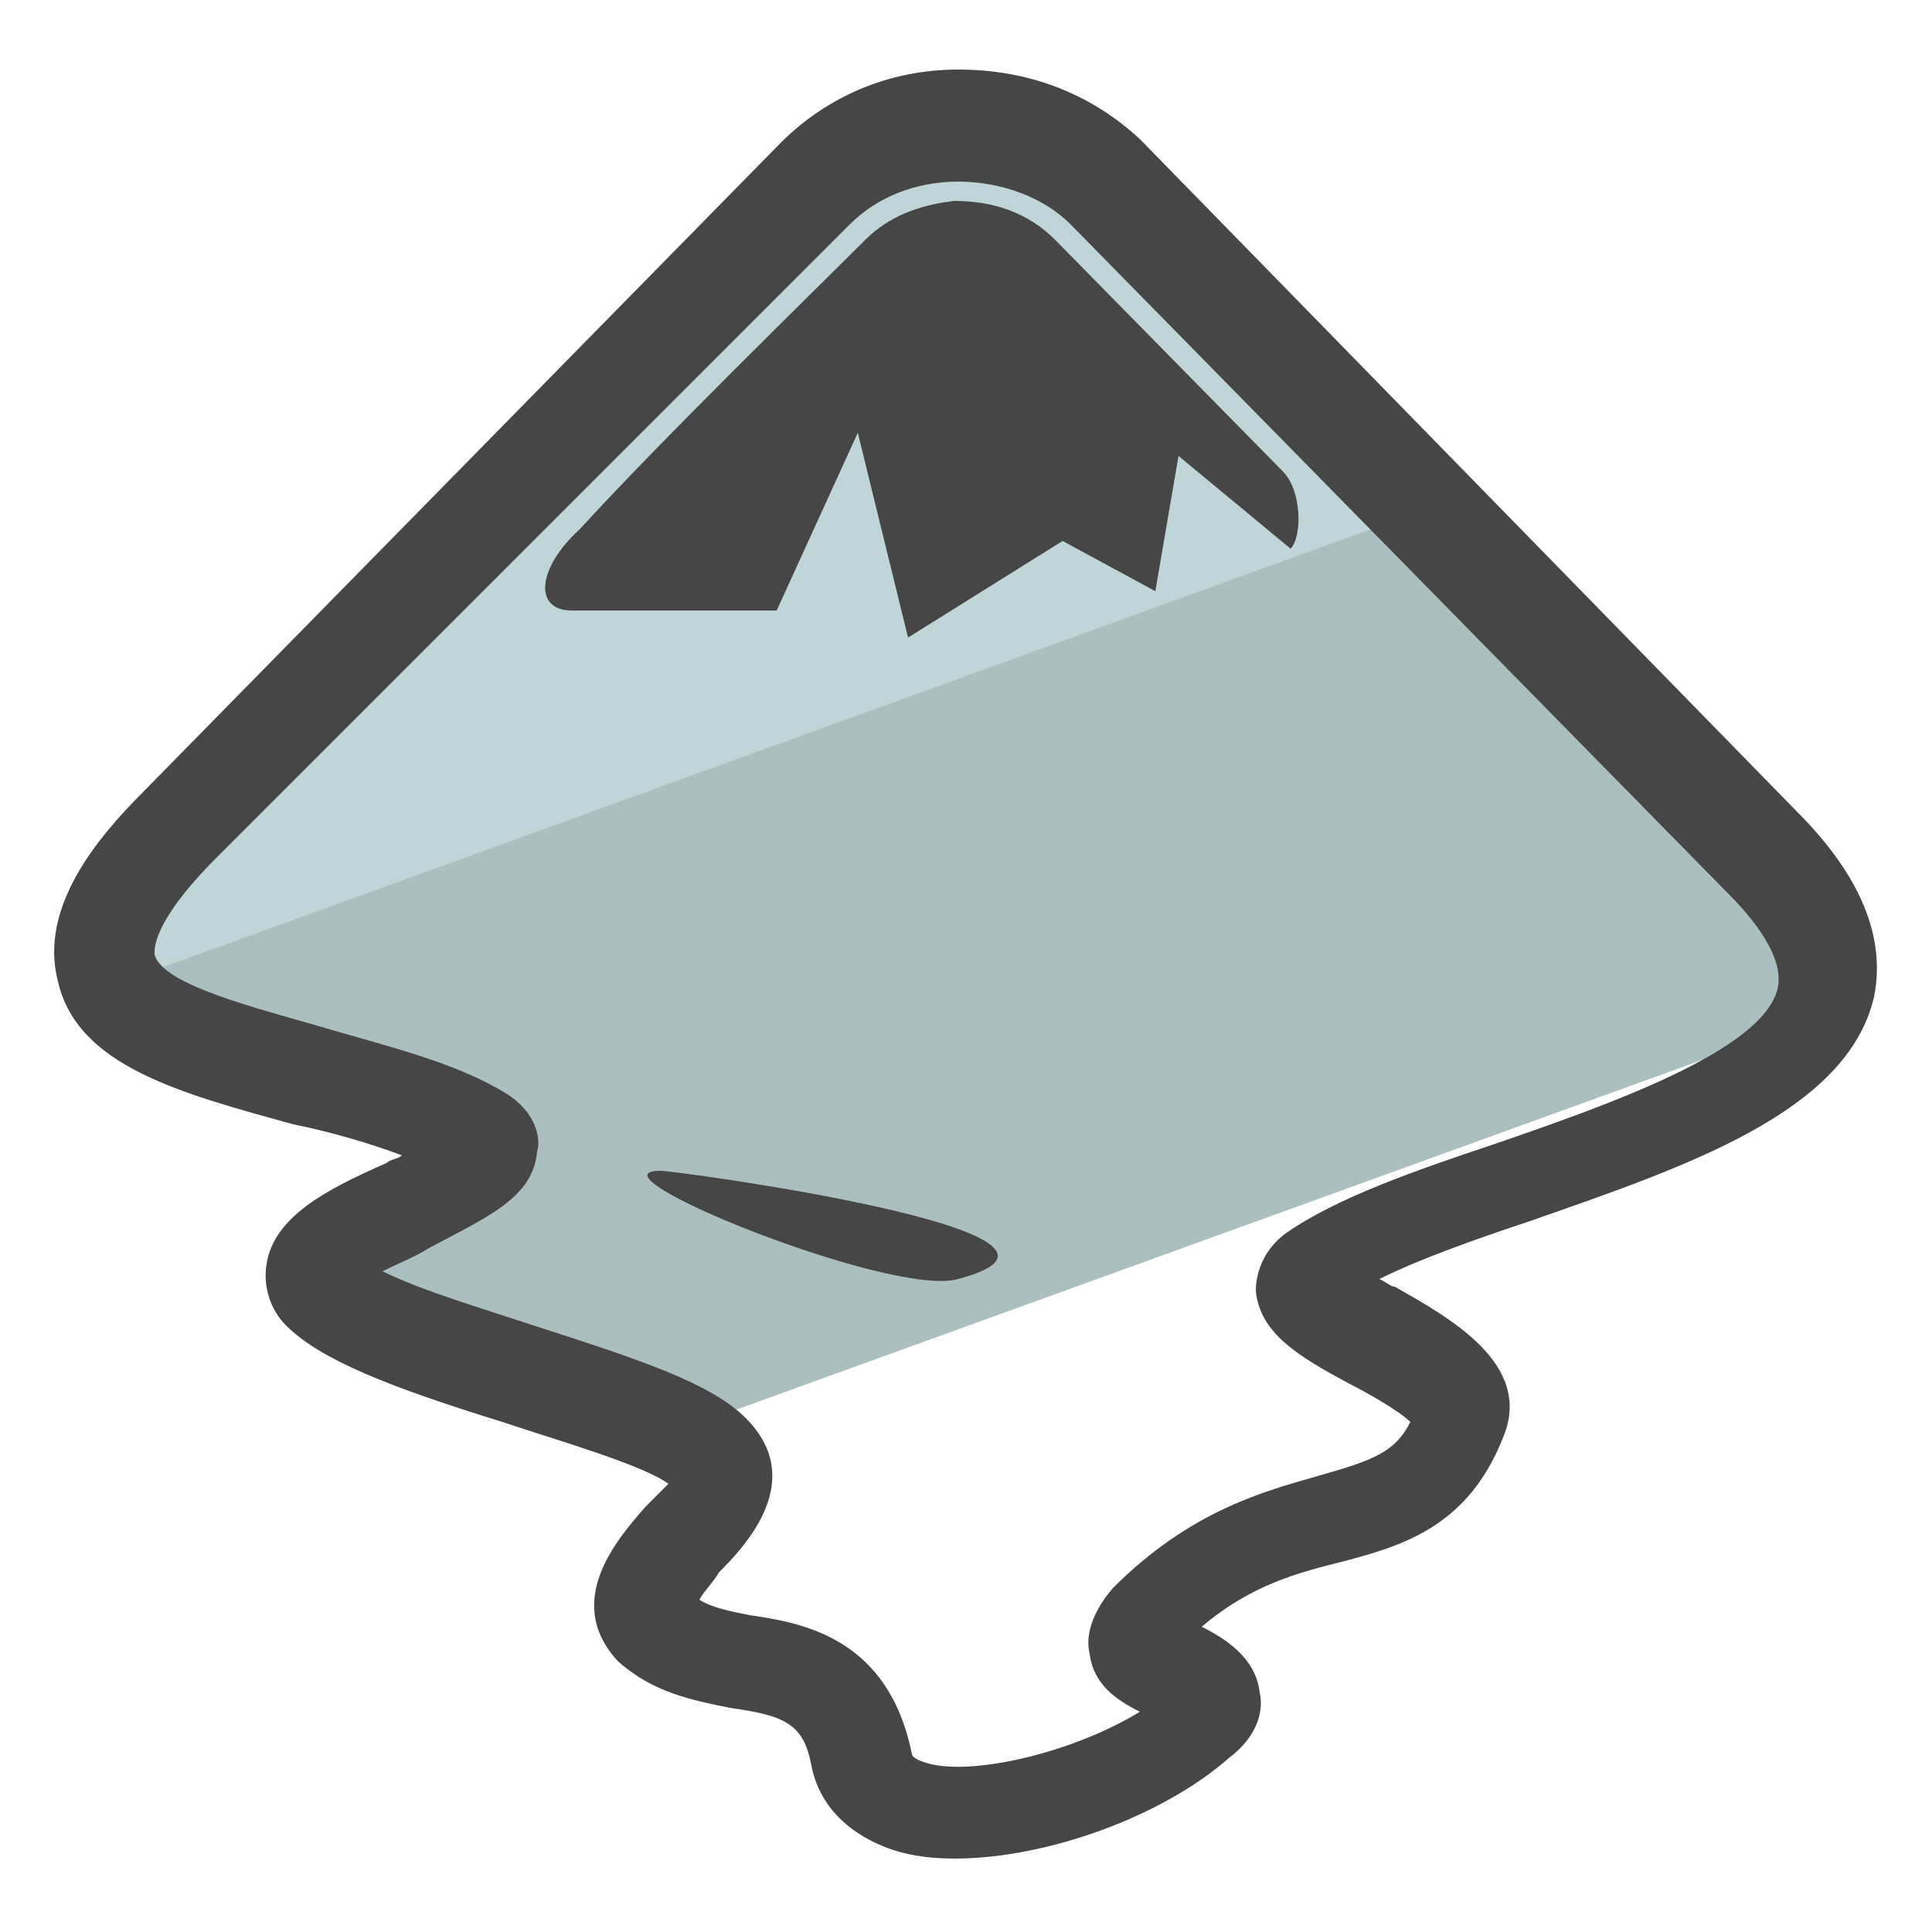 <?xml version="1.0" encoding="utf-8"?>
<!-- Generator: Adobe Illustrator 22.0.1, SVG Export Plug-In . SVG Version: 6.00 Build 0)  -->
<svg version="1.1" id="Camada_1" xmlns="http://www.w3.org/2000/svg" xmlns:xlink="http://www.w3.org/1999/xlink" x="0px" y="0px"
	 viewBox="0 0 50 50" style="enable-background:new 0 0 50 50;" xml:space="preserve">
<style type="text/css">
	.st0{fill:#C0D5D7;}
	.st1{fill:#ACBFC0;}
	.st2{fill:#464646;}
</style>
<g>
	<g>
		<path class="st0" d="M28.6,4.6c-1.1-1-2.4-1.5-3.8-1.5c-1.4,0-2.7,0.5-3.7,1.5L4.7,21.4c-2.2,2.2-2.3,3.5-1.5,4.4l33.9-12.3
			L28.6,4.6z"/>
	</g>
	<g>
		<path class="st1" d="M45.8,21.5L37.4,13L3.2,25.4c1.6,1.8,6.8,2.1,9.2,3.6c1.7,1.1-5.5,2.6-4,4c1.3,1.3,7.3,2.6,9.5,3.9l29-10.5
			C47.9,25.1,47.9,23.6,45.8,21.5z"/>
	</g>
	<g>
		<path class="st2" d="M24.7,5.2c1,0,1.9,0.3,2.6,1l5.9,6c0.5,0.5,0.5,1.7,0.2,2l-2.9-2.4l-0.6,3.5l-2.4-1.3l-4,2.5l-1.3-5.3
			l-2.1,4.6l-5.3,0c-1,0-0.9-1.1,0.2-2.1c2.1-2.3,6.1-6.2,7.4-7.5C23,5.6,23.8,5.3,24.7,5.2z"/>
	</g>
	<g>
		<path class="st2" d="M17.1,30.3c0.4,0,12.2,1.6,7.7,2.8C23.1,33.6,15,30.3,17.1,30.3z"/>
	</g>
	<g>
		<path class="st2" d="M24.7,48.1c-0.7,0-1.3-0.1-1.8-0.3c-1-0.4-1.7-1.1-1.9-2.1c-0.2-1.1-0.7-1.3-2.1-1.5c-1-0.2-2-0.4-2.9-1.2
			c-1.5-1.6,0.1-3.3,0.7-4c0.2-0.2,0.4-0.4,0.6-0.6c-0.7-0.5-2.8-1.1-4.3-1.6c-2.9-0.9-4.7-1.6-5.6-2.5c-0.4-0.4-0.6-1-0.5-1.6
			c0.2-1.2,1.5-1.9,3.1-2.6c0.1-0.1,0.3-0.1,0.4-0.2c-0.8-0.3-1.8-0.6-2.8-0.8c-2.9-0.8-5.6-1.5-6.1-3.7c-0.5-1.9,1-3.7,2.2-4.9
			L20.2,3.7c1.2-1.2,2.8-1.9,4.6-1.9c1.8,0,3.4,0.6,4.7,1.8l17,17.4c1.7,1.7,2.3,3.3,2,4.8c-0.7,3-4.9,4.4-8.9,5.8
			c-1.5,0.5-2.9,1-3.9,1.5c0.2,0.1,0.3,0.2,0.4,0.2c1.4,0.8,3.6,2,2.8,3.9c-0.9,2.3-2.6,2.8-4.1,3.2c-1.2,0.3-2.4,0.6-3.7,1.7
			c0.6,0.3,1.4,0.8,1.5,1.7c0.1,0.4,0,1.1-0.8,1.7C30.1,47,27.1,48.1,24.7,48.1z M18.1,41.4c0.3,0.2,0.8,0.3,1.3,0.4
			c1.4,0.2,3.6,0.6,4.2,3.6c0,0,0,0.1,0.3,0.2c1.1,0.4,3.8-0.2,5.6-1.3c-0.6-0.3-1.2-0.7-1.3-1.5c-0.1-0.4,0-1,0.6-1.7
			c2-2,3.9-2.5,5.3-2.9c1.4-0.4,2-0.6,2.4-1.4c-0.3-0.3-1.2-0.8-1.6-1c-1.3-0.7-2.3-1.3-2.4-2.4c0-0.3,0.1-1,0.8-1.5l0,0
			c1.3-0.9,3.3-1.6,5.4-2.3c2.9-1,6.9-2.4,7.3-4c0.2-0.8-0.6-1.8-1.3-2.5l-17-17.3c-0.7-0.7-1.8-1.1-2.9-1.1c-1.1,0-2.1,0.4-2.8,1.1
			L5.6,22.2C3.9,23.9,4,24.6,4,24.7c0.2,0.8,2.7,1.4,4.4,1.9c1.7,0.5,3.4,0.9,4.7,1.7c0.8,0.5,0.9,1.2,0.8,1.5
			c-0.1,1.2-1.3,1.7-2.8,2.5c-0.3,0.2-0.8,0.4-1.2,0.6c1,0.5,2.7,1,3.9,1.4c2.8,0.9,4.6,1.5,5.5,2.4c1.6,1.6,0,3.3-0.7,4
			C18.5,40.9,18.2,41.2,18.1,41.4z M36.5,36.7L36.5,36.7L36.5,36.7z M36.5,36.4C36.5,36.4,36.5,36.4,36.5,36.4
			C36.5,36.4,36.5,36.4,36.5,36.4z M34.6,33.7C34.6,33.7,34.6,33.7,34.6,33.7S34.6,33.7,34.6,33.7L34.6,33.7z M9.3,32.5
			C9.3,32.5,9.3,32.5,9.3,32.5C9.3,32.5,9.3,32.5,9.3,32.5z"/>
	</g>
</g>
</svg>
